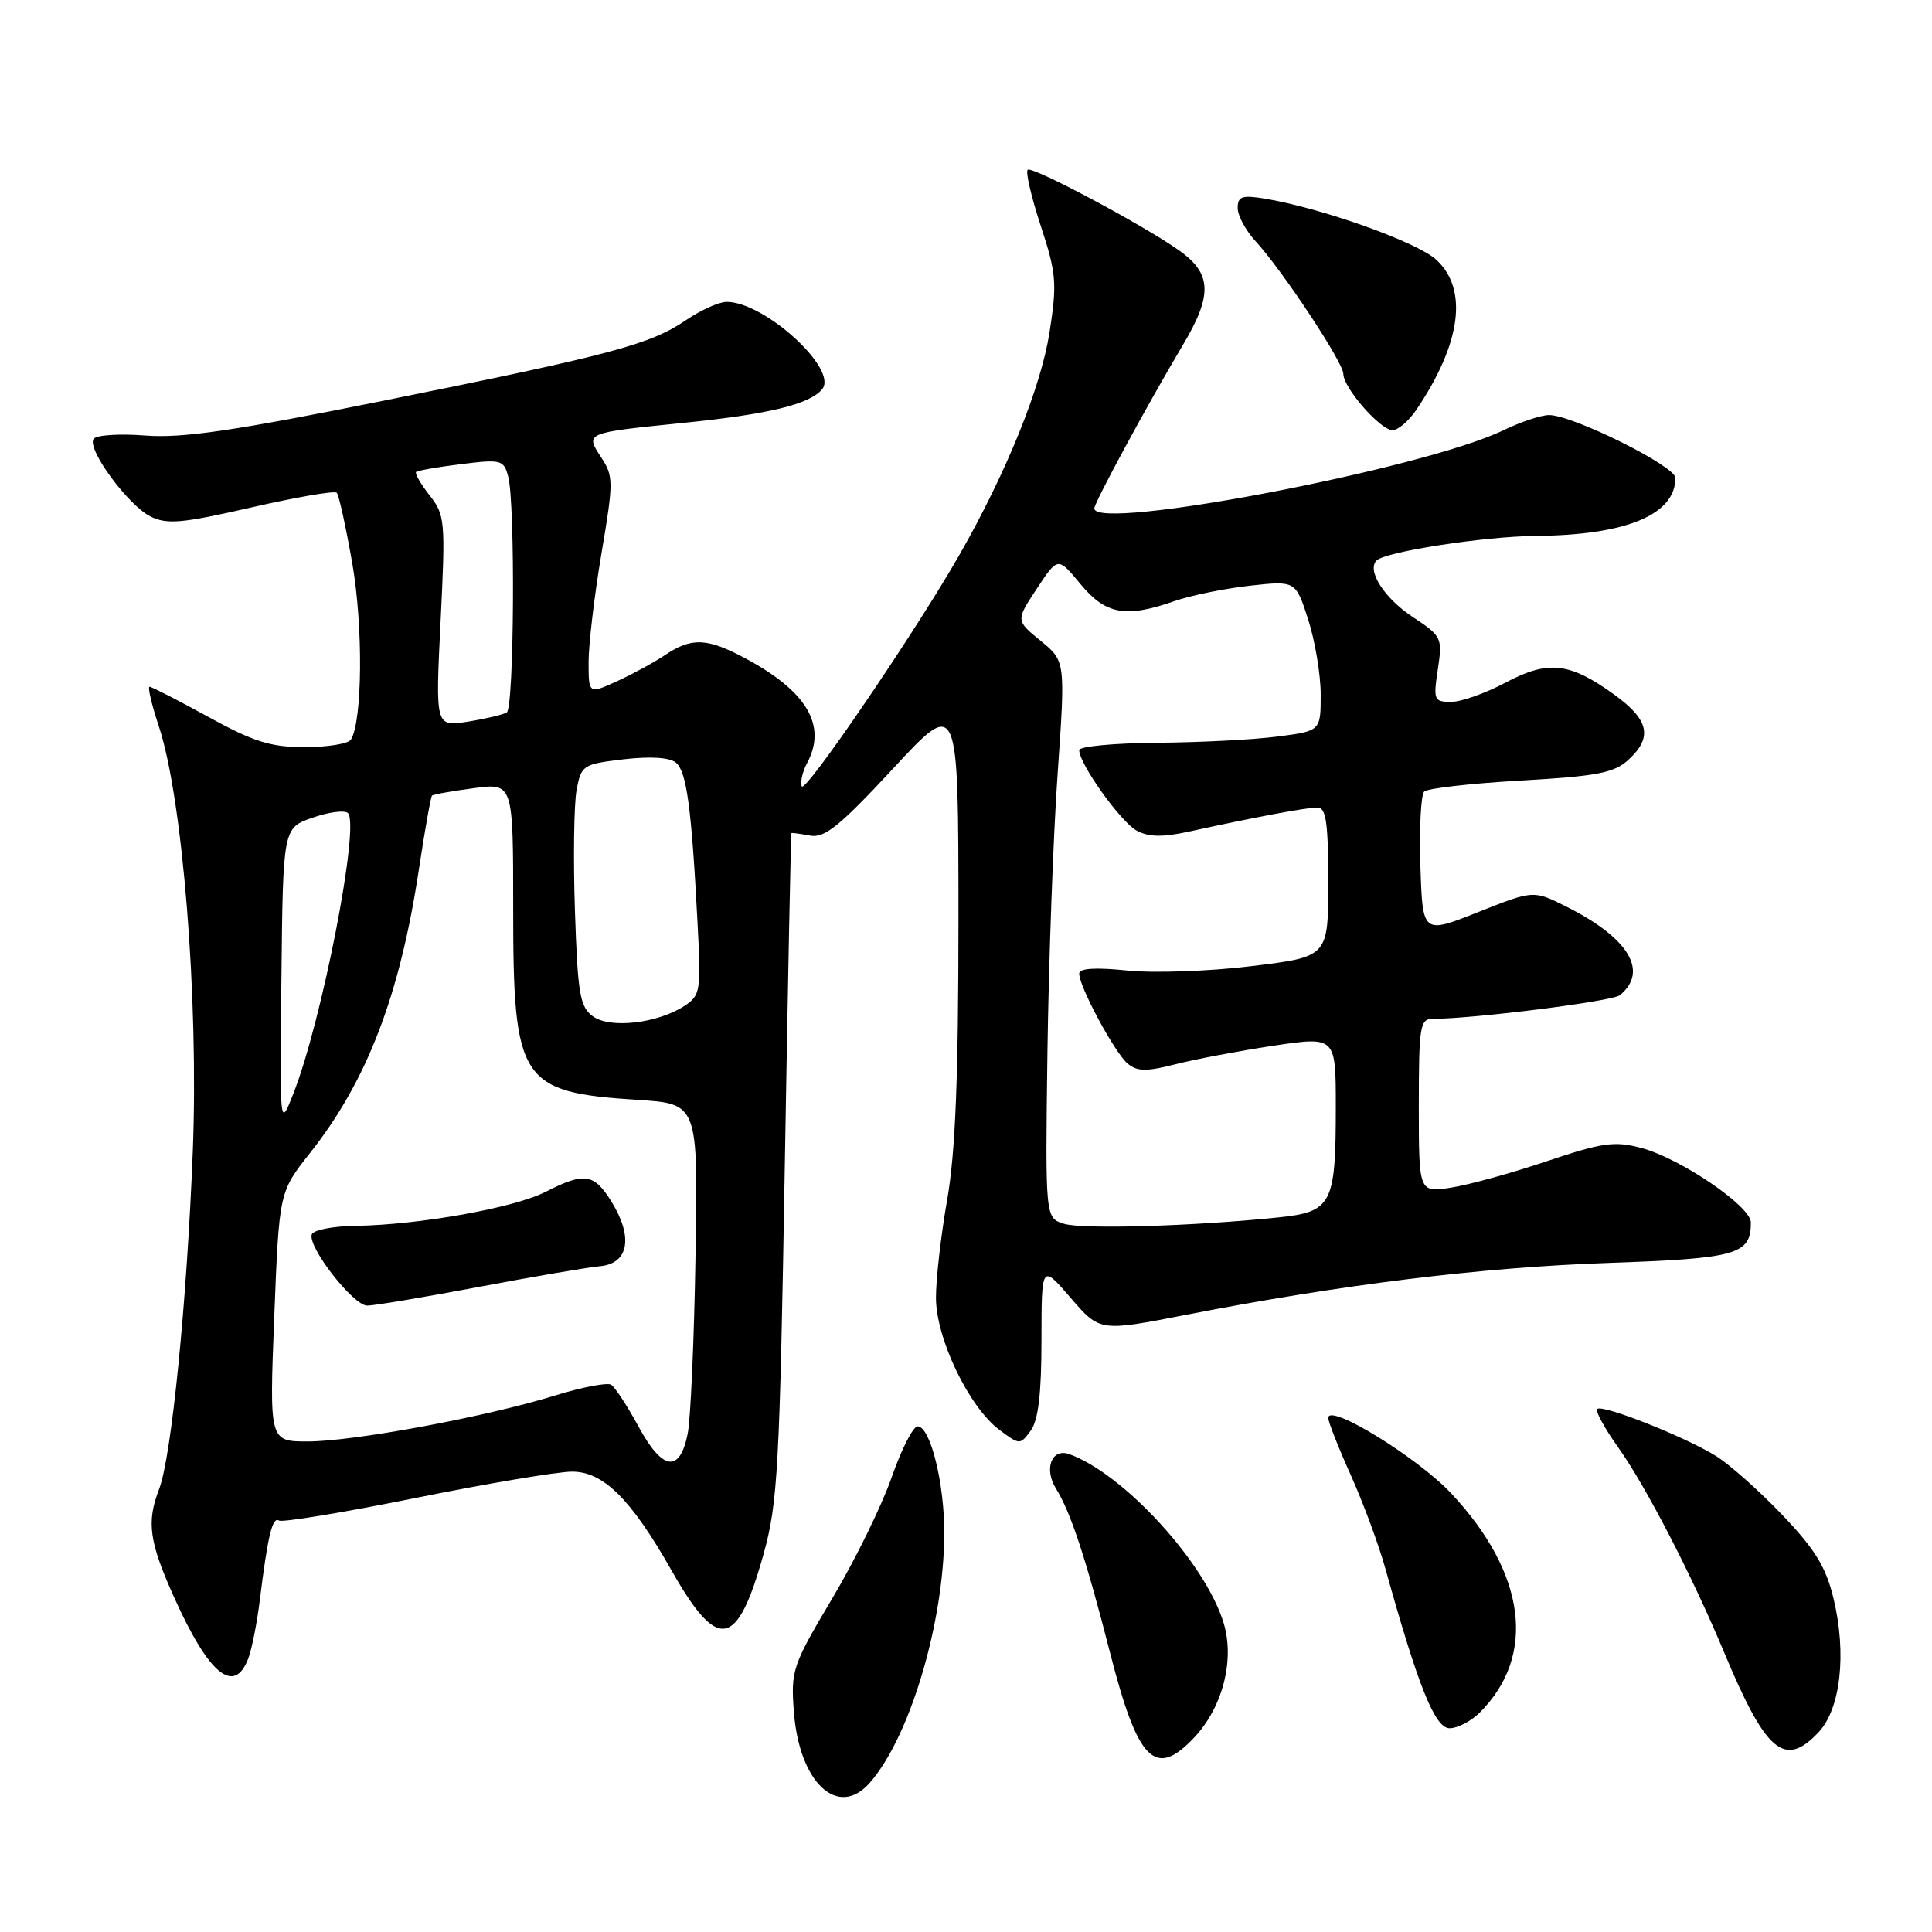 <?xml version="1.0" encoding="UTF-8" standalone="no"?>
<!DOCTYPE svg PUBLIC "-//W3C//DTD SVG 1.1//EN" "http://www.w3.org/Graphics/SVG/1.1/DTD/svg11.dtd" >
<svg xmlns="http://www.w3.org/2000/svg" xmlns:xlink="http://www.w3.org/1999/xlink" version="1.1" viewBox="0 0 256 256">
 <g >
 <path fill="currentColor"
d=" M 115.23 236.25 C 120.51 230.26 125.03 215.25 125.12 203.40 C 125.18 196.67 123.29 189.00 121.59 189.00 C 120.99 189.00 119.44 192.04 118.15 195.75 C 116.86 199.46 113.33 206.68 110.29 211.78 C 105.01 220.66 104.78 221.32 105.19 226.78 C 105.88 236.19 111.02 241.03 115.23 236.25 Z  M 158.22 230.25 C 162.00 226.25 163.62 220.00 162.15 215.09 C 159.77 207.17 148.98 195.33 141.71 192.69 C 139.36 191.83 138.28 194.61 139.93 197.26 C 141.87 200.37 143.89 206.50 147.09 219.00 C 150.77 233.40 153.06 235.72 158.22 230.25 Z  M 240.97 229.53 C 243.89 226.42 244.71 219.14 242.96 211.84 C 241.95 207.64 240.53 205.31 236.16 200.73 C 233.12 197.55 229.16 194.02 227.35 192.91 C 223.21 190.35 212.30 186.04 211.64 186.70 C 211.36 186.97 212.63 189.29 214.46 191.85 C 218.10 196.96 224.26 208.88 228.48 219.00 C 234.00 232.23 236.48 234.31 240.97 229.53 Z  M 196.09 226.91 C 203.62 219.38 202.21 208.48 192.32 197.91 C 187.84 193.12 176.00 185.85 176.00 187.89 C 176.00 188.40 177.35 191.82 179.00 195.49 C 180.65 199.17 182.70 204.72 183.57 207.84 C 187.92 223.48 190.14 229.00 192.08 229.00 C 193.14 229.00 194.94 228.06 196.09 226.91 Z  M 32.90 219.75 C 33.37 218.51 34.06 215.03 34.43 212.00 C 35.48 203.50 36.09 200.94 36.97 201.48 C 37.41 201.75 45.55 200.41 55.06 198.49 C 64.56 196.57 73.90 195.00 75.81 195.00 C 79.96 195.00 83.62 198.64 89.00 208.12 C 95.14 218.94 97.68 218.48 101.18 205.90 C 103.06 199.17 103.31 194.51 103.99 154.50 C 104.40 130.30 104.79 110.45 104.87 110.39 C 104.94 110.33 106.05 110.48 107.34 110.72 C 109.25 111.09 111.26 109.47 118.34 101.84 C 126.99 92.50 126.99 92.50 127.00 121.50 C 127.00 142.81 126.60 152.75 125.50 159.00 C 124.68 163.68 124.01 169.53 124.02 172.00 C 124.05 177.41 128.40 186.46 132.42 189.46 C 135.12 191.48 135.17 191.48 136.58 189.56 C 137.58 188.19 138.00 184.67 138.00 177.56 C 138.01 167.50 138.01 167.50 141.87 171.98 C 145.73 176.45 145.73 176.45 157.11 174.23 C 177.69 170.22 196.24 167.93 213.00 167.35 C 230.21 166.75 232.00 166.25 232.00 161.98 C 232.00 159.83 222.62 153.46 217.45 152.10 C 213.92 151.17 212.30 151.40 204.95 153.87 C 200.30 155.44 194.59 157.01 192.25 157.37 C 188.00 158.02 188.00 158.02 188.00 146.51 C 188.00 136.03 188.16 135.00 189.83 135.00 C 195.23 135.00 213.66 132.68 214.64 131.87 C 218.51 128.69 215.81 124.26 207.49 120.10 C 203.18 117.95 203.18 117.95 195.84 120.87 C 188.50 123.78 188.50 123.78 188.21 114.73 C 188.05 109.75 188.28 105.33 188.71 104.89 C 189.14 104.46 194.90 103.80 201.50 103.43 C 211.61 102.85 213.86 102.42 215.75 100.70 C 219.02 97.72 218.53 95.40 213.94 92.07 C 207.99 87.76 205.16 87.44 199.49 90.45 C 196.86 91.85 193.62 93.00 192.29 93.00 C 190.01 93.00 189.91 92.76 190.52 88.69 C 191.15 84.50 191.05 84.30 187.16 81.73 C 183.42 79.25 181.08 75.59 182.40 74.27 C 183.57 73.10 196.70 71.07 203.50 71.01 C 215.48 70.91 222.00 68.20 222.00 63.32 C 222.00 61.76 208.41 55.00 205.25 55.00 C 204.22 55.00 201.49 55.91 199.19 57.02 C 188.63 62.13 145.00 70.46 145.00 67.37 C 145.00 66.60 152.10 53.50 156.74 45.71 C 160.69 39.08 160.58 36.26 156.25 33.19 C 151.45 29.79 136.72 21.95 136.17 22.50 C 135.88 22.79 136.66 26.14 137.91 29.94 C 139.97 36.22 140.08 37.51 139.07 44.02 C 137.93 51.31 133.38 62.57 127.14 73.50 C 121.23 83.85 106.60 105.31 106.23 104.19 C 106.03 103.60 106.35 102.22 106.94 101.12 C 109.63 96.09 106.89 91.52 98.51 87.10 C 93.65 84.53 91.60 84.47 88.15 86.78 C 86.69 87.76 83.81 89.33 81.75 90.27 C 78.00 91.97 78.00 91.97 77.99 87.73 C 77.99 85.41 78.75 78.94 79.69 73.38 C 81.31 63.80 81.30 63.11 79.66 60.61 C 77.52 57.34 77.48 57.36 90.50 56.04 C 101.89 54.89 107.27 53.58 108.94 51.57 C 111.12 48.95 101.33 40.00 96.28 40.00 C 95.28 40.00 92.86 41.09 90.90 42.42 C 86.15 45.65 81.08 47.00 51.00 53.06 C 30.94 57.10 24.16 58.09 19.24 57.71 C 15.79 57.44 12.71 57.65 12.39 58.17 C 11.53 59.56 16.96 66.93 19.93 68.43 C 22.13 69.52 24.08 69.35 33.30 67.24 C 39.24 65.88 44.33 65.00 44.62 65.29 C 44.90 65.57 45.83 69.79 46.68 74.65 C 48.13 82.96 48.03 95.53 46.50 98.00 C 46.16 98.55 43.41 99.00 40.39 99.00 C 35.87 99.00 33.62 98.30 27.62 95.00 C 23.61 92.80 20.10 91.00 19.82 91.00 C 19.54 91.00 20.09 93.36 21.05 96.25 C 24.21 105.81 26.33 132.33 25.55 152.48 C 24.77 172.54 22.73 193.03 21.08 197.32 C 19.40 201.69 19.76 204.28 23.07 211.65 C 27.66 221.88 31.04 224.66 32.90 219.75 Z  M 187.71 54.25 C 193.61 45.49 194.56 38.35 190.33 34.43 C 187.79 32.07 174.99 27.52 167.48 26.30 C 164.57 25.83 164.00 26.04 164.00 27.56 C 164.00 28.57 165.06 30.54 166.36 31.95 C 169.86 35.73 178.00 48.03 178.00 49.54 C 178.00 51.39 182.91 57.00 184.52 57.00 C 185.26 57.00 186.70 55.76 187.71 54.25 Z  M 84.63 189.07 C 83.14 186.32 81.49 183.80 80.97 183.48 C 80.46 183.17 77.12 183.81 73.55 184.91 C 64.41 187.74 46.84 191.00 40.79 191.00 C 35.69 191.00 35.69 191.00 36.34 174.48 C 36.99 157.95 36.99 157.95 41.07 152.79 C 48.65 143.21 52.99 131.87 55.52 115.11 C 56.30 109.95 57.08 105.59 57.24 105.43 C 57.40 105.26 59.89 104.82 62.77 104.44 C 68.00 103.74 68.00 103.74 68.00 120.42 C 68.00 143.35 68.90 144.73 84.50 145.74 C 92.50 146.25 92.50 146.25 92.16 166.38 C 91.98 177.44 91.51 188.07 91.12 189.99 C 90.07 195.20 87.79 194.88 84.63 189.07 Z  M 63.41 170.53 C 70.61 169.17 77.85 167.93 79.50 167.78 C 83.31 167.43 83.93 163.94 81.04 159.25 C 78.71 155.48 77.45 155.29 72.28 157.93 C 68.11 160.06 55.49 162.31 47.09 162.43 C 44.11 162.47 41.51 162.98 41.31 163.57 C 40.76 165.23 46.81 173.00 48.66 173.00 C 49.57 173.00 56.21 171.89 63.41 170.53 Z  M 141.00 162.16 C 138.50 161.40 138.50 161.40 138.79 139.45 C 138.96 127.38 139.56 110.77 140.14 102.55 C 141.18 87.60 141.18 87.60 137.89 84.91 C 134.59 82.22 134.59 82.22 137.39 77.99 C 140.18 73.77 140.18 73.77 143.16 77.38 C 146.50 81.43 149.15 81.91 155.62 79.65 C 157.76 78.90 162.24 77.99 165.59 77.61 C 171.68 76.94 171.68 76.94 173.34 82.08 C 174.25 84.91 175.00 89.40 175.00 92.04 C 175.00 96.86 175.00 96.86 169.25 97.60 C 166.09 98.01 158.89 98.38 153.25 98.42 C 147.61 98.47 143.00 98.90 143.00 99.40 C 143.00 101.22 148.52 108.94 150.63 110.07 C 152.23 110.93 154.08 110.95 157.65 110.17 C 166.18 108.30 173.11 107.00 174.58 107.00 C 175.71 107.00 176.00 109.00 176.00 116.89 C 176.00 126.78 176.00 126.78 165.89 128.01 C 160.32 128.70 152.90 128.96 149.39 128.60 C 145.14 128.16 143.00 128.30 143.00 129.01 C 143.00 130.75 147.72 139.52 149.42 140.93 C 150.69 141.99 151.91 142.00 155.75 141.02 C 158.36 140.35 164.21 139.25 168.75 138.56 C 177.00 137.33 177.00 137.33 177.00 146.60 C 177.00 159.64 176.51 160.58 169.33 161.32 C 158.11 162.48 143.48 162.91 141.00 162.16 Z  M 37.29 129.60 C 37.50 109.70 37.50 109.70 41.44 108.34 C 43.60 107.59 45.70 107.32 46.11 107.74 C 47.70 109.40 42.65 135.33 38.86 144.94 C 37.07 149.50 37.07 149.50 37.29 129.60 Z  M 78.55 134.66 C 76.84 133.41 76.55 131.69 76.18 120.66 C 75.95 113.74 76.05 106.55 76.40 104.68 C 77.02 101.39 77.23 101.25 82.64 100.61 C 86.18 100.20 88.72 100.36 89.56 101.05 C 90.98 102.22 91.63 107.01 92.42 122.16 C 92.91 131.33 92.82 131.89 90.70 133.28 C 87.14 135.61 80.82 136.33 78.55 134.66 Z  M 58.38 82.33 C 59.04 69.00 58.97 68.23 56.92 65.63 C 55.74 64.12 54.94 62.74 55.14 62.54 C 55.34 62.35 58.02 61.88 61.11 61.50 C 66.42 60.84 66.75 60.93 67.34 63.15 C 68.29 66.69 68.13 93.80 67.15 94.40 C 66.69 94.69 64.37 95.24 62.00 95.62 C 57.69 96.31 57.69 96.31 58.38 82.33 Z "/>
</g>
</svg>